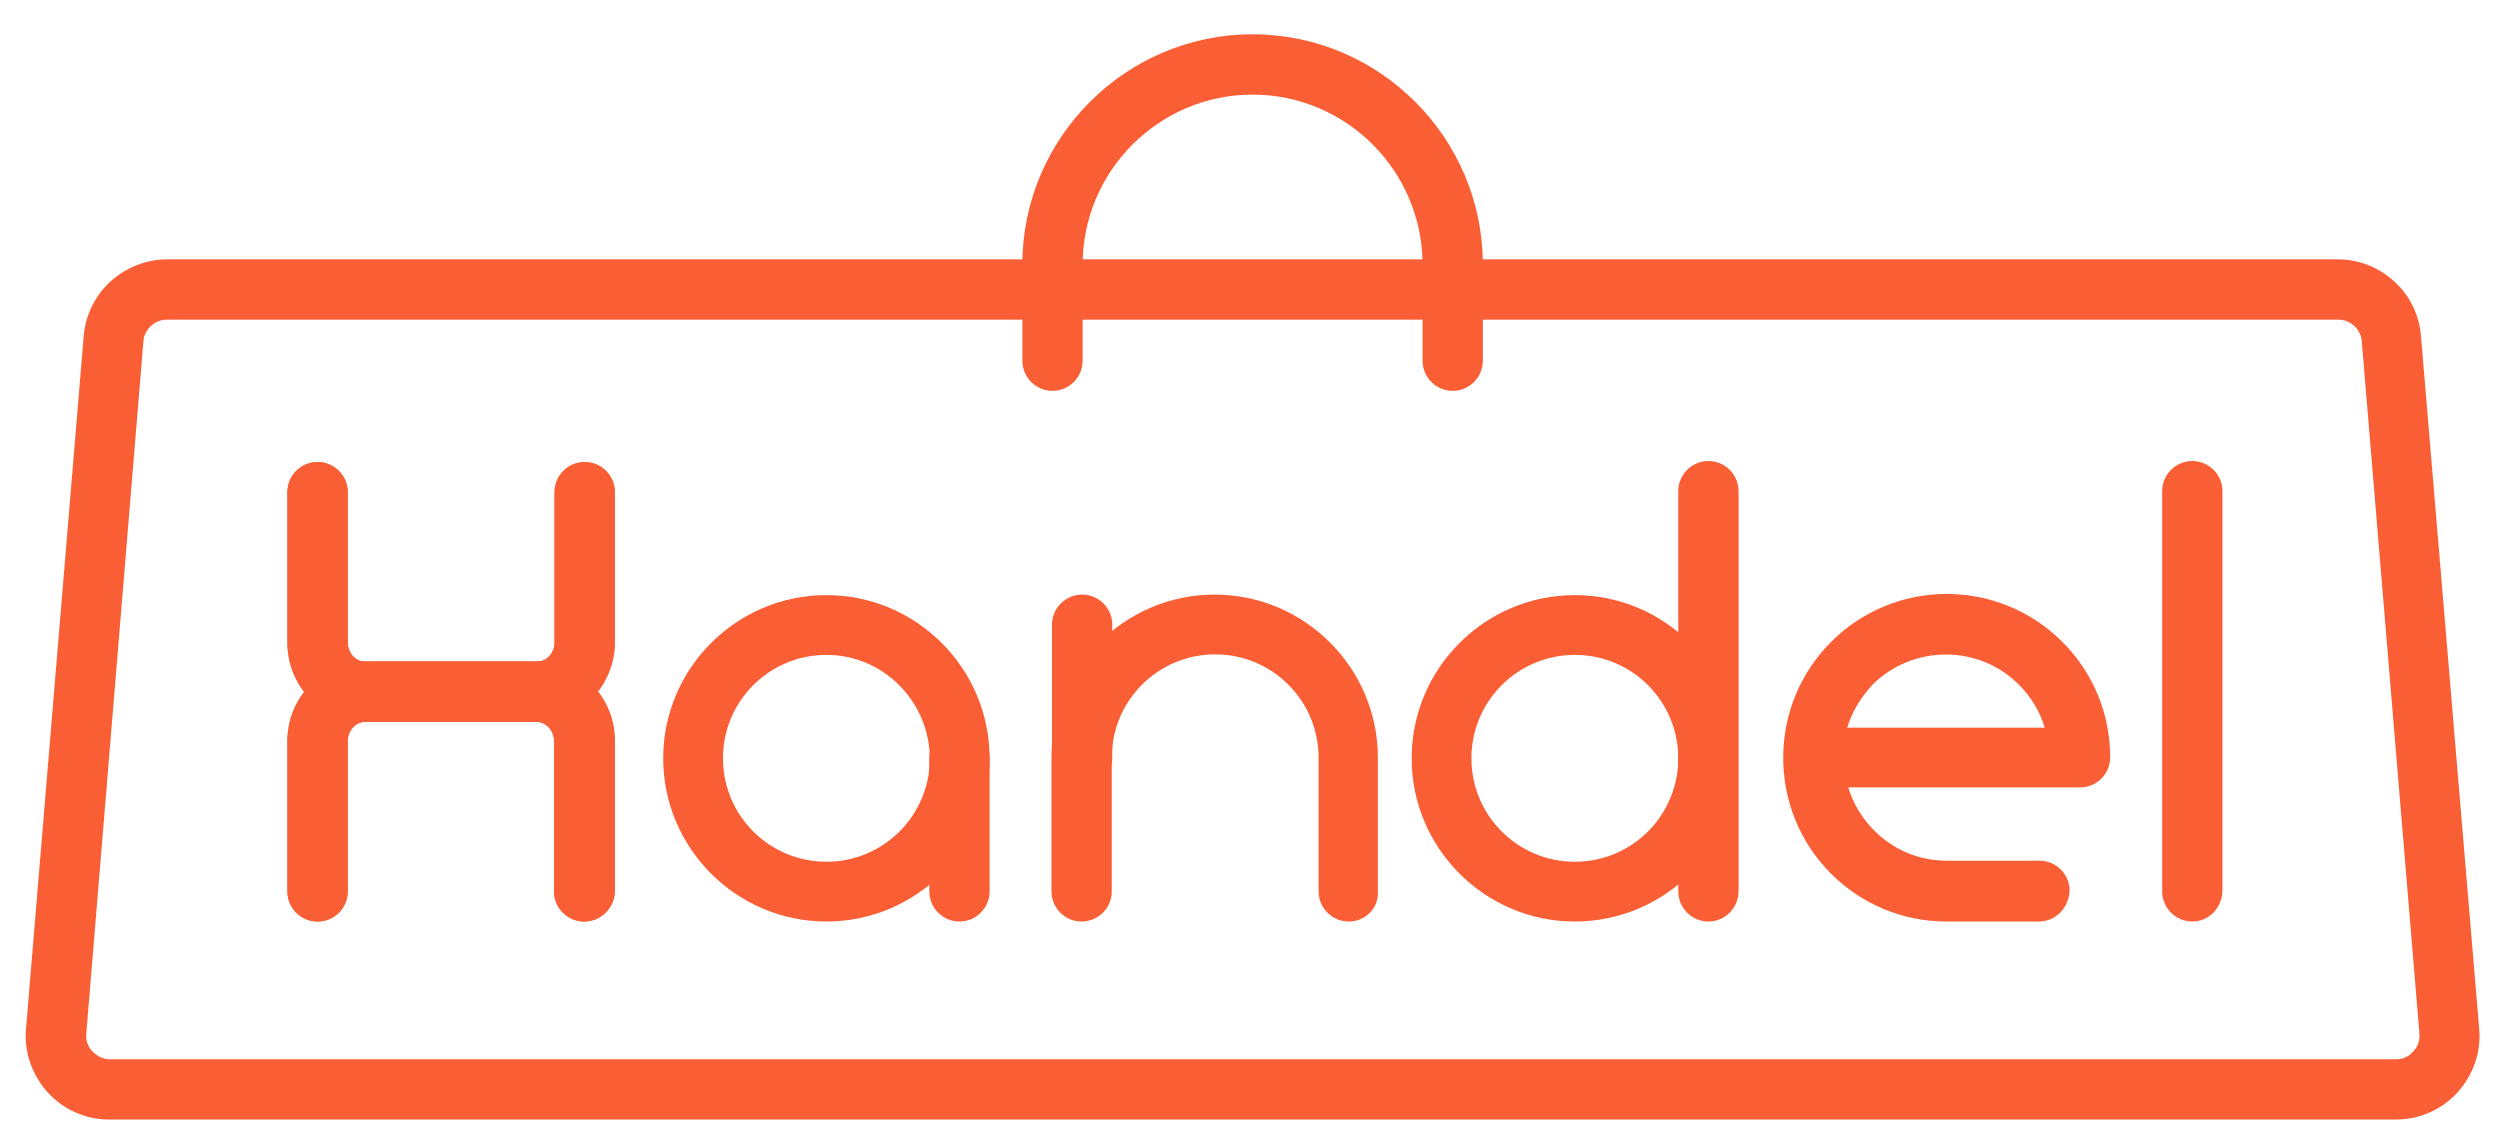 <?xml version="1.0" encoding="utf-8"?>
<!-- Generator: Adobe Illustrator 23.0.0, SVG Export Plug-In . SVG Version: 6.00 Build 0)  -->
<svg version="1.1" id="Capa_1" xmlns="http://www.w3.org/2000/svg" xmlns:xlink="http://www.w3.org/1999/xlink" x="0px" y="0px"
	 viewBox="0 0 481 219" style="enable-background:new 0 0 481 219;" xml:space="preserve">
<style type="text/css">
	.st0{fill:#FA5E35;}
</style>
<g id="Layer_1">
</g>
<g id="Layer_2">
	<g>
		<g>
			<g>
				<path class="st0" d="M159,177.3c-17.3,0-31.4-14.1-31.4-31.4s14.1-31.4,31.4-31.4s31.4,14.1,31.4,31.4
					C190.4,163.2,176.3,177.3,159,177.3z M159,126c-11,0-19.9,8.9-19.9,19.9s8.9,19.9,19.9,19.9s19.9-8.9,19.9-19.9
					C178.8,134.9,169.9,126,159,126z"/>
			</g>
			<g>
				<path class="st0" d="M303,177.3c-17.3,0-31.4-14.1-31.4-31.4s14.1-31.4,31.4-31.4s31.4,14.1,31.4,31.4
					C334.5,163.2,320.3,177.3,303,177.3z M303,126c-11,0-19.9,8.9-19.9,19.9s8.9,19.9,19.9,19.9s19.9-8.9,19.9-19.9
					C322.9,134.9,314,126,303,126z"/>
			</g>
			<g>
				<path class="st0" d="M328.7,177.3c-3.2,0-5.8-2.6-5.8-5.8V94.5c0-3.2,2.6-5.8,5.8-5.8s5.8,2.6,5.8,5.8v76.9
					C334.5,174.7,331.9,177.3,328.7,177.3z"/>
			</g>
			<g>
				<g>
					<path class="st0" d="M421.8,177.3c-3.2,0-5.8-2.6-5.8-5.8V94.5c0-3.2,2.6-5.8,5.8-5.8s5.8,2.6,5.8,5.8v76.9
						C427.5,174.7,425,177.3,421.8,177.3z"/>
				</g>
			</g>
			<g>
				<path class="st0" d="M259.5,177.3c-3.2,0-5.8-2.6-5.8-5.8v-25.7c0-11-8.9-19.9-19.9-19.9c-11,0-19.9,8.9-19.9,19.9v25.7
					c0,3.2-2.6,5.8-5.8,5.8s-5.8-2.6-5.8-5.8v-25.7c0-17.3,14.1-31.4,31.4-31.4s31.4,14.1,31.4,31.4v25.7
					C265.3,174.7,262.7,177.3,259.5,177.3z"/>
			</g>
			<g>
				<path class="st0" d="M392.3,177.3h-17.8c-8.4,0-16.3-3.3-22.2-9.2c-6-6-9.1-13.9-9.2-21.8c0-0.2,0-0.3,0-0.5c0-0.2,0-0.3,0-0.5
					c0.1-7.9,3.2-15.8,9.2-21.8c12.3-12.3,32.2-12.3,44.5,0c5.9,5.9,9.2,13.8,9.2,22.2c0,3.2-2.6,5.8-5.8,5.8h-44.6
					c0.9,3,2.6,5.9,5,8.3c3.8,3.8,8.7,5.8,14,5.8h17.8c3.2,0,5.8,2.6,5.8,5.8C398,174.7,395.5,177.3,392.3,177.3z M355.4,140h38
					c-0.9-3.1-2.6-5.9-5-8.3c-7.7-7.7-20.3-7.7-28.1,0C358,134.2,356.3,137,355.4,140z"/>
			</g>
			<g>
				<path class="st0" d="M184.6,177.3c-3.2,0-5.8-2.6-5.8-5.8v-25.7c0-3.2,2.6-5.8,5.8-5.8s5.8,2.6,5.8,5.8v25.7
					C190.4,174.7,187.8,177.3,184.6,177.3z"/>
			</g>
			<g>
				<path class="st0" d="M208.2,151.6c-3.2,0-5.8-2.6-5.8-5.8v-25.6c0-3.2,2.6-5.8,5.8-5.8s5.8,2.6,5.8,5.8v25.6
					C214,149,211.4,151.6,208.2,151.6z"/>
			</g>
			<g>
				<path class="st0" d="M112.4,177.3c-3.2,0-5.8-2.6-5.8-5.8v-28.9c0-2-1.5-3.7-3.3-3.7H70.2c-1.8,0-3.3,1.7-3.3,3.7v28.9
					c0,3.2-2.6,5.8-5.8,5.8s-5.8-2.6-5.8-5.8v-28.9c0-8.4,6.7-15.3,14.9-15.3h33.2c8.2,0,14.9,6.8,14.9,15.3v28.9
					C118.2,174.7,115.6,177.3,112.4,177.3z"/>
			</g>
			<g>
				<path class="st0" d="M103.4,138.9H70.2c-8.2,0-14.9-6.8-14.9-15.3V94.7c0-3.2,2.6-5.8,5.8-5.8s5.8,2.6,5.8,5.8v28.9
					c0,2,1.5,3.7,3.3,3.7h33.2c1.8,0,3.3-1.7,3.3-3.7V94.7c0-3.2,2.6-5.8,5.8-5.8s5.8,2.6,5.8,5.8v28.9
					C118.2,132,111.6,138.9,103.4,138.9z"/>
			</g>
		</g>
		<g>
			<g>
				<path class="st0" d="M279.5,75.2c-3.2,0-5.8-2.6-5.8-5.8V50.9c0-18-14.7-32.7-32.7-32.7c-18,0-32.7,14.7-32.7,32.7v18.5
					c0,3.2-2.6,5.8-5.8,5.8s-5.8-2.6-5.8-5.8V50.9c0-24.4,19.9-44.3,44.3-44.3c24.4,0,44.3,19.9,44.3,44.3v18.5
					C285.3,72.6,282.7,75.2,279.5,75.2z"/>
			</g>
			<g>
				<path class="st0" d="M461,215.4H21c-4.5,0-8.8-1.9-11.8-5.2c-3-3.3-4.6-7.8-4.2-12.2L16.1,64.7c0.3-4,2.2-7.8,5.1-10.5
					c3-2.7,6.9-4.3,10.9-4.3h417.7c4,0,7.9,1.5,10.9,4.3c3,2.7,4.8,6.5,5.1,10.5L477,198c0.4,4.5-1.2,8.9-4.2,12.2
					C469.8,213.5,465.5,215.4,461,215.4z M32.1,61.5c-2.3,0-4.3,1.8-4.5,4.1L16.6,198.9c-0.1,1.3,0.3,2.5,1.2,3.4s2,1.5,3.3,1.5H461
					c1.3,0,2.5-0.5,3.3-1.5c0.9-0.9,1.3-2.2,1.2-3.4L454.4,65.6c-0.2-2.3-2.2-4.1-4.5-4.1L32.1,61.5L32.1,61.5z"/>
			</g>
			<g>
				<path class="st0" d="M112.4,177.3c-3.2,0-5.8-2.6-5.8-5.8v-28.9c0-2-1.5-3.7-3.3-3.7H70.2c-1.8,0-3.3,1.7-3.3,3.7v28.9
					c0,3.2-2.6,5.8-5.8,5.8s-5.8-2.6-5.8-5.8v-28.9c0-8.4,6.7-15.3,14.9-15.3h33.2c8.2,0,14.9,6.8,14.9,15.3v28.9
					C118.2,174.7,115.6,177.3,112.4,177.3z"/>
			</g>
			<g>
				<path class="st0" d="M103.4,138.9H70.2c-8.2,0-14.9-6.8-14.9-15.3V94.7c0-3.2,2.6-5.8,5.8-5.8s5.8,2.6,5.8,5.8v28.9
					c0,2,1.5,3.7,3.3,3.7h33.2c1.8,0,3.3-1.7,3.3-3.7V94.7c0-3.2,2.6-5.8,5.8-5.8s5.8,2.6,5.8,5.8v28.9
					C118.2,132,111.6,138.9,103.4,138.9z"/>
			</g>
		</g>
	</g>
</g>
<g id="Layer_3">
</g>
</svg>
